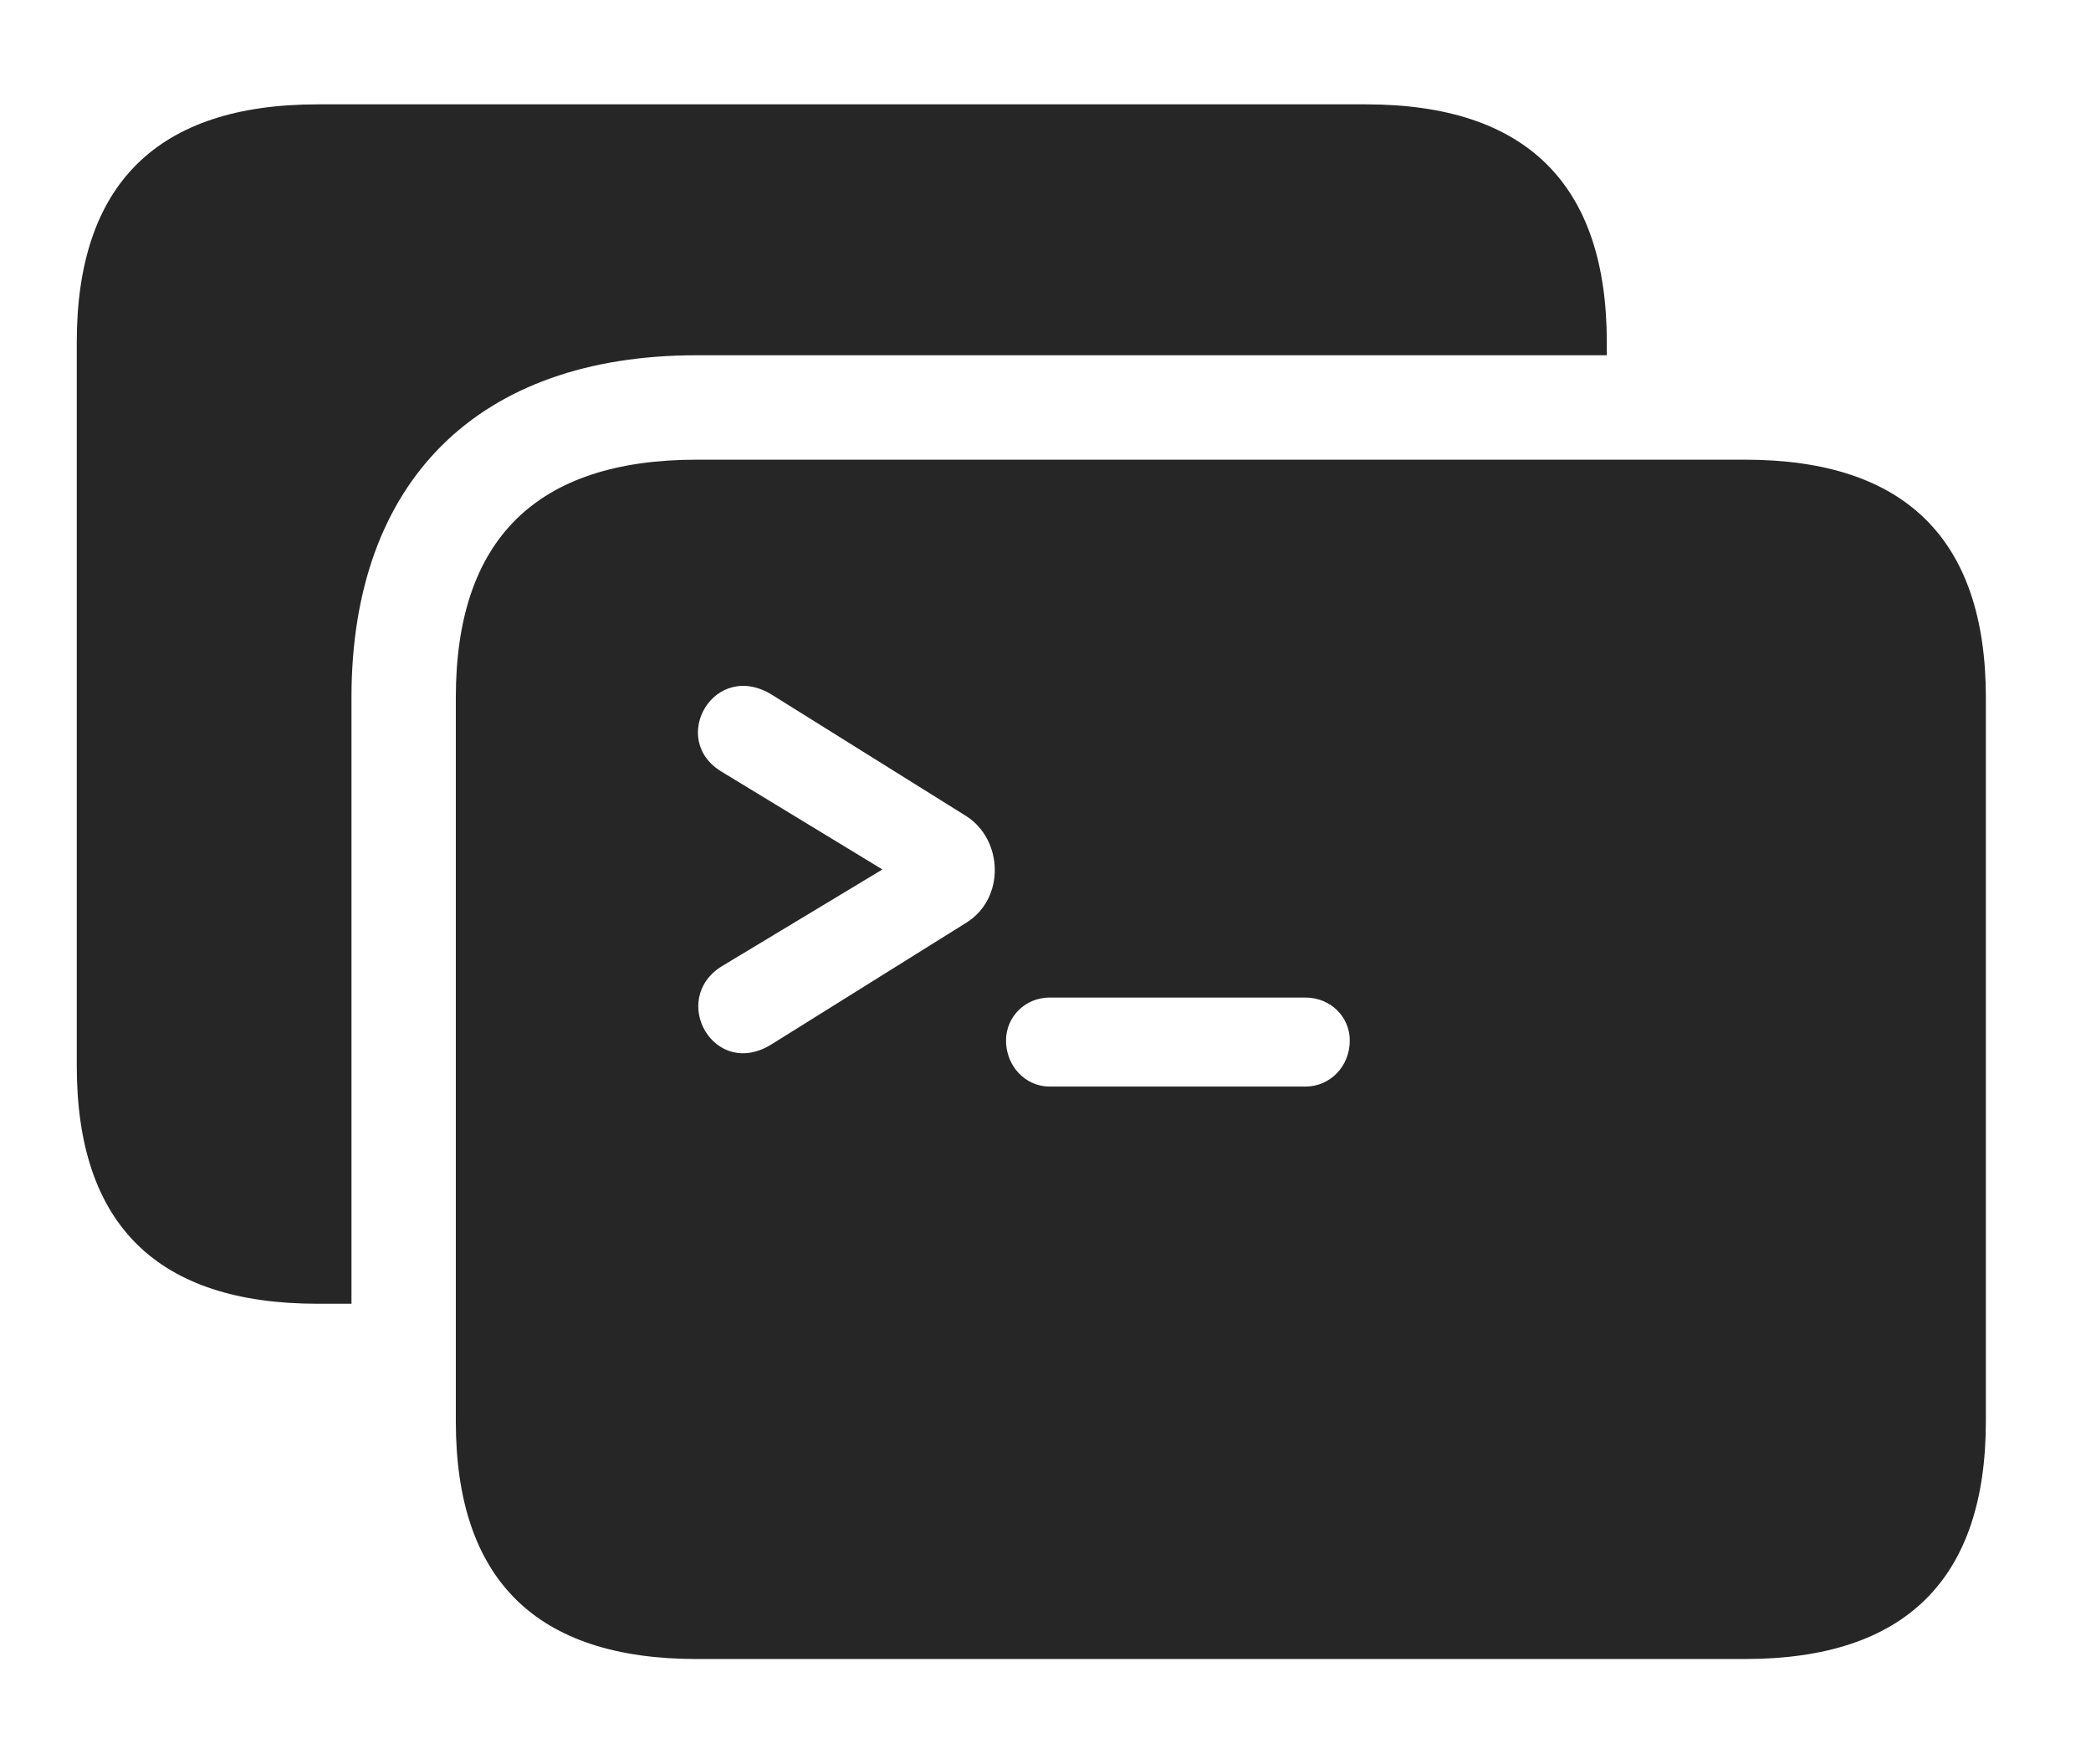 <?xml version="1.0" encoding="UTF-8"?>
<!--Generator: Apple Native CoreSVG 341-->
<!DOCTYPE svg
PUBLIC "-//W3C//DTD SVG 1.1//EN"
       "http://www.w3.org/Graphics/SVG/1.1/DTD/svg11.dtd">
<svg version="1.1" xmlns="http://www.w3.org/2000/svg" xmlns:xlink="http://www.w3.org/1999/xlink" viewBox="0 0 26.611 22.451">
 <g>
  <rect height="22.451" opacity="0" width="26.611" x="0" y="0"/>
  <path d="M20.449 4.355L20.449 4.521L8.867 4.521C6.084 4.521 4.473 6.123 4.473 8.877L4.473 16.592L4.043 16.592C2.002 16.592 0.977 15.586 0.977 13.565L0.977 4.355C0.977 2.344 2.002 1.328 4.043 1.328L17.383 1.328C19.424 1.328 20.449 2.344 20.449 4.355Z" fill="black" fill-opacity="0.85"/>
  <path d="M25.273 8.877L25.273 18.086C25.273 20.098 24.248 21.113 22.207 21.113L8.867 21.113C6.826 21.113 5.801 20.107 5.801 18.086L5.801 8.877C5.801 6.865 6.826 5.85 8.867 5.85L22.207 5.85C24.248 5.85 25.273 6.865 25.273 8.877ZM13.359 12.695C13.047 12.695 12.803 12.94 12.803 13.242C12.803 13.565 13.047 13.828 13.359 13.828L16.611 13.828C16.934 13.828 17.178 13.565 17.178 13.242C17.178 12.94 16.934 12.695 16.611 12.695ZM9.189 9.824L11.23 11.065L9.189 12.295C8.506 12.715 9.092 13.76 9.834 13.281L12.305 11.738C12.793 11.426 12.764 10.693 12.305 10.391L9.834 8.848C9.092 8.379 8.496 9.414 9.189 9.824Z" fill="black" fill-opacity="0.85"/>
 </g>
</svg>
